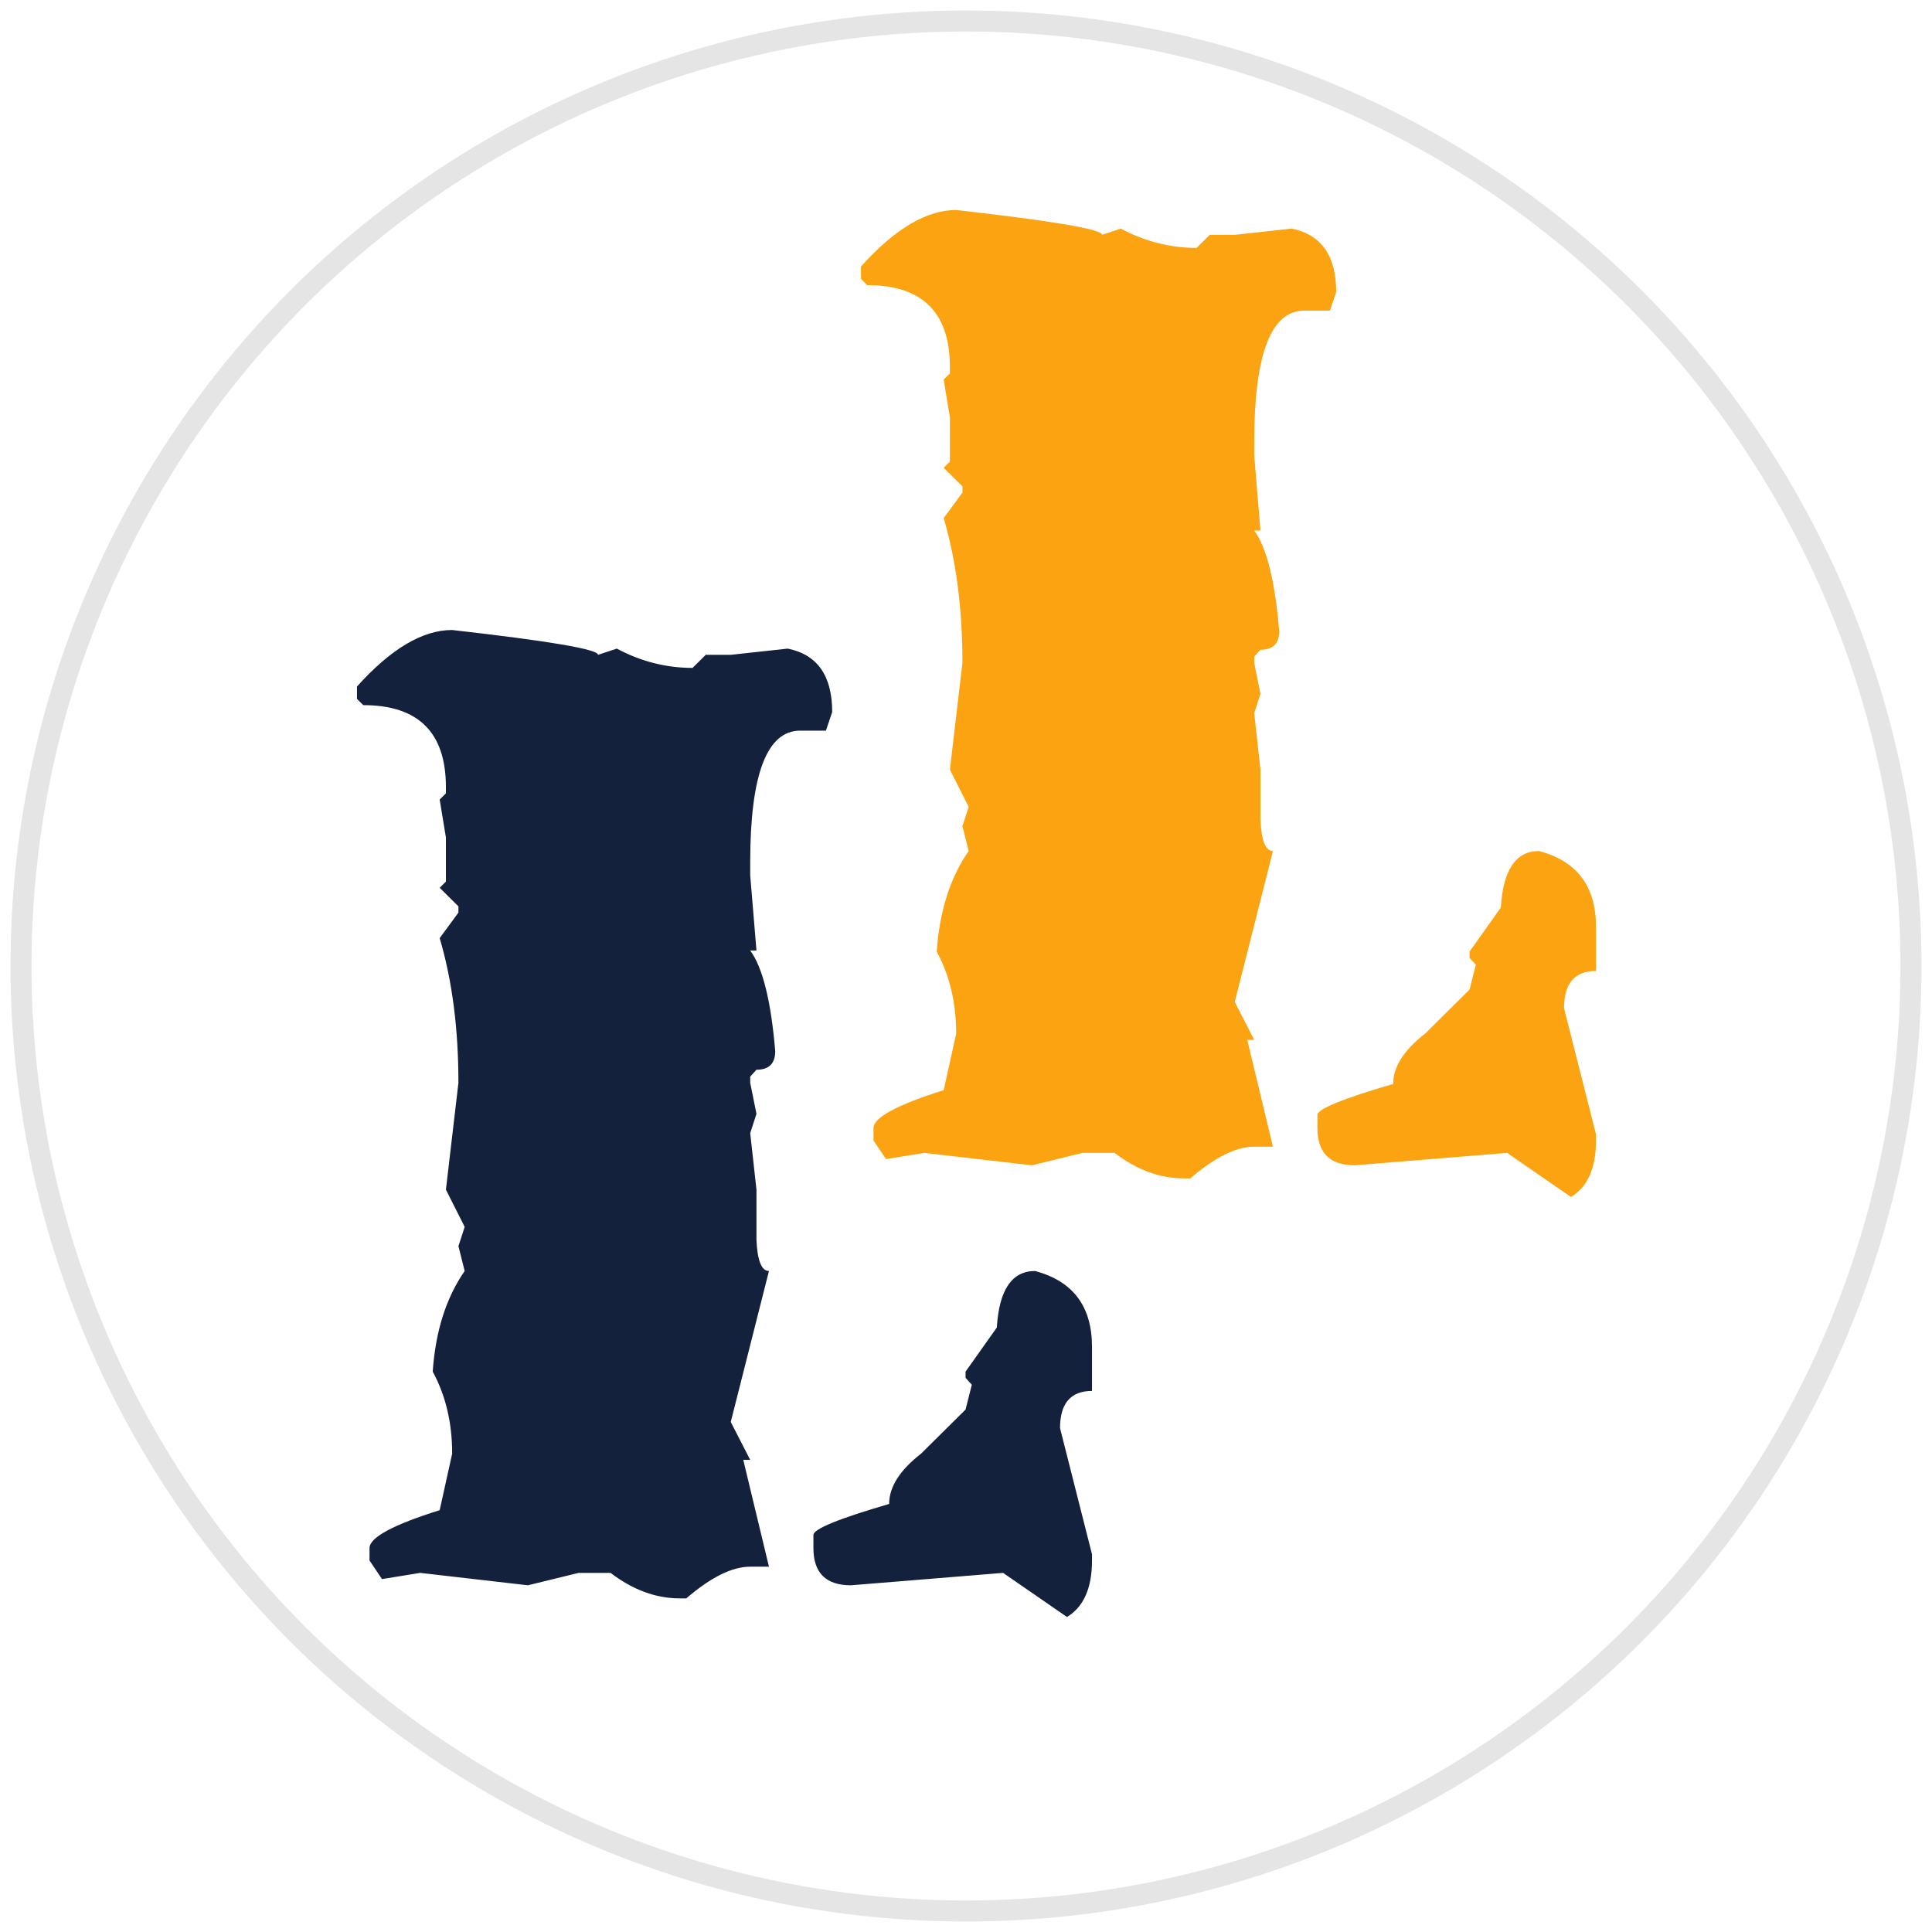 <svg width="92" height="92" viewBox="0 0 92 92" fill="none" xmlns="http://www.w3.org/2000/svg">
<circle cx="46" cy="46" r="45" stroke="#E5E5E5"/>
<path d="M21.532 30C26.163 30.525 28.479 30.919 28.479 31.182L29.372 30.886C30.519 31.499 31.721 31.805 32.978 31.805L33.607 31.182L34.798 31.182L37.51 30.886C38.922 31.171 39.628 32.177 39.628 33.906L39.33 34.792L38.106 34.792C36.518 34.792 35.724 36.882 35.724 41.061L35.724 41.684L36.022 45.262L35.724 45.262C36.319 46.072 36.716 47.669 36.915 50.054C36.915 50.645 36.617 50.94 36.022 50.94L35.724 51.268L35.724 51.563L36.022 53.041L35.724 53.959L36.022 56.651L36.022 59.047C36.066 60.031 36.264 60.524 36.617 60.524L34.798 67.712L35.724 69.517L35.393 69.517L36.617 74.604L35.724 74.604C34.864 74.604 33.849 75.107 32.681 76.114L32.383 76.114C31.236 76.114 30.133 75.709 29.075 74.899L27.553 74.899L25.138 75.49L20.01 74.899L18.191 75.195L17.596 74.309L17.596 73.718C17.596 73.215 18.709 72.613 20.937 71.913L21.532 69.221C21.532 67.755 21.223 66.453 20.606 65.316C20.738 63.39 21.245 61.793 22.128 60.524L21.83 59.342L22.128 58.423L21.234 56.651L21.83 51.563C21.83 48.982 21.532 46.684 20.937 44.671L21.83 43.457L21.83 43.161L20.937 42.275L21.234 41.98L21.234 39.879L20.937 38.074L21.234 37.779L21.234 37.483C21.234 34.879 19.922 33.578 17.298 33.578L17 33.282L17 32.691C18.61 30.897 20.121 30 21.532 30ZM49.287 60.524C51.096 61.005 52 62.209 52 64.134L52 66.235C50.986 66.235 50.478 66.825 50.478 68.007L52 74.013L52 74.309C52 75.621 51.603 76.519 50.809 77L47.766 74.899L40.521 75.49C39.33 75.49 38.734 74.899 38.734 73.718L38.734 73.094C38.734 72.81 39.936 72.317 42.34 71.617C42.34 70.808 42.847 70.009 43.862 69.221L45.979 67.121L46.277 65.939L45.979 65.611L45.979 65.316L47.468 63.215C47.578 61.421 48.185 60.524 49.287 60.524Z" fill="#14213D"/>
<path d="M45.532 10C50.163 10.525 52.479 10.919 52.479 11.182L53.372 10.886C54.519 11.499 55.721 11.805 56.978 11.805L57.607 11.182H58.798L61.51 10.886C62.922 11.171 63.628 12.177 63.628 13.906L63.33 14.792H62.106C60.518 14.792 59.724 16.881 59.724 21.061V21.684L60.022 25.262H59.724C60.319 26.072 60.716 27.669 60.915 30.054C60.915 30.645 60.617 30.94 60.022 30.94L59.724 31.268V31.564L60.022 33.041L59.724 33.959L60.022 36.651V39.047C60.066 40.031 60.264 40.524 60.617 40.524L58.798 47.712L59.724 49.517H59.393L60.617 54.604H59.724C58.864 54.604 57.849 55.107 56.681 56.114H56.383C55.236 56.114 54.133 55.709 53.075 54.899H51.553L49.138 55.49L44.01 54.899L42.191 55.195L41.596 54.309V53.718C41.596 53.215 42.709 52.613 44.937 51.913L45.532 49.221C45.532 47.755 45.223 46.453 44.606 45.316C44.738 43.39 45.245 41.793 46.128 40.524L45.83 39.342L46.128 38.423L45.234 36.651L45.83 31.564C45.83 28.982 45.532 26.684 44.937 24.671L45.83 23.457V23.161L44.937 22.275L45.234 21.98V19.879L44.937 18.074L45.234 17.779V17.483C45.234 14.879 43.922 13.578 41.298 13.578L41 13.282V12.691C42.61 10.897 44.121 10 45.532 10ZM73.287 40.524C75.096 41.005 76 42.209 76 44.134V46.235C74.986 46.235 74.478 46.825 74.478 48.007L76 54.013V54.309C76 55.621 75.603 56.519 74.809 57L71.766 54.899L64.521 55.49C63.33 55.49 62.734 54.899 62.734 53.718V53.094C62.734 52.81 63.936 52.318 66.34 51.617C66.34 50.808 66.847 50.009 67.862 49.221L69.979 47.121L70.277 45.939L69.979 45.611V45.316L71.468 43.215C71.578 41.421 72.185 40.524 73.287 40.524Z" fill="#FCA311"/>
</svg>
